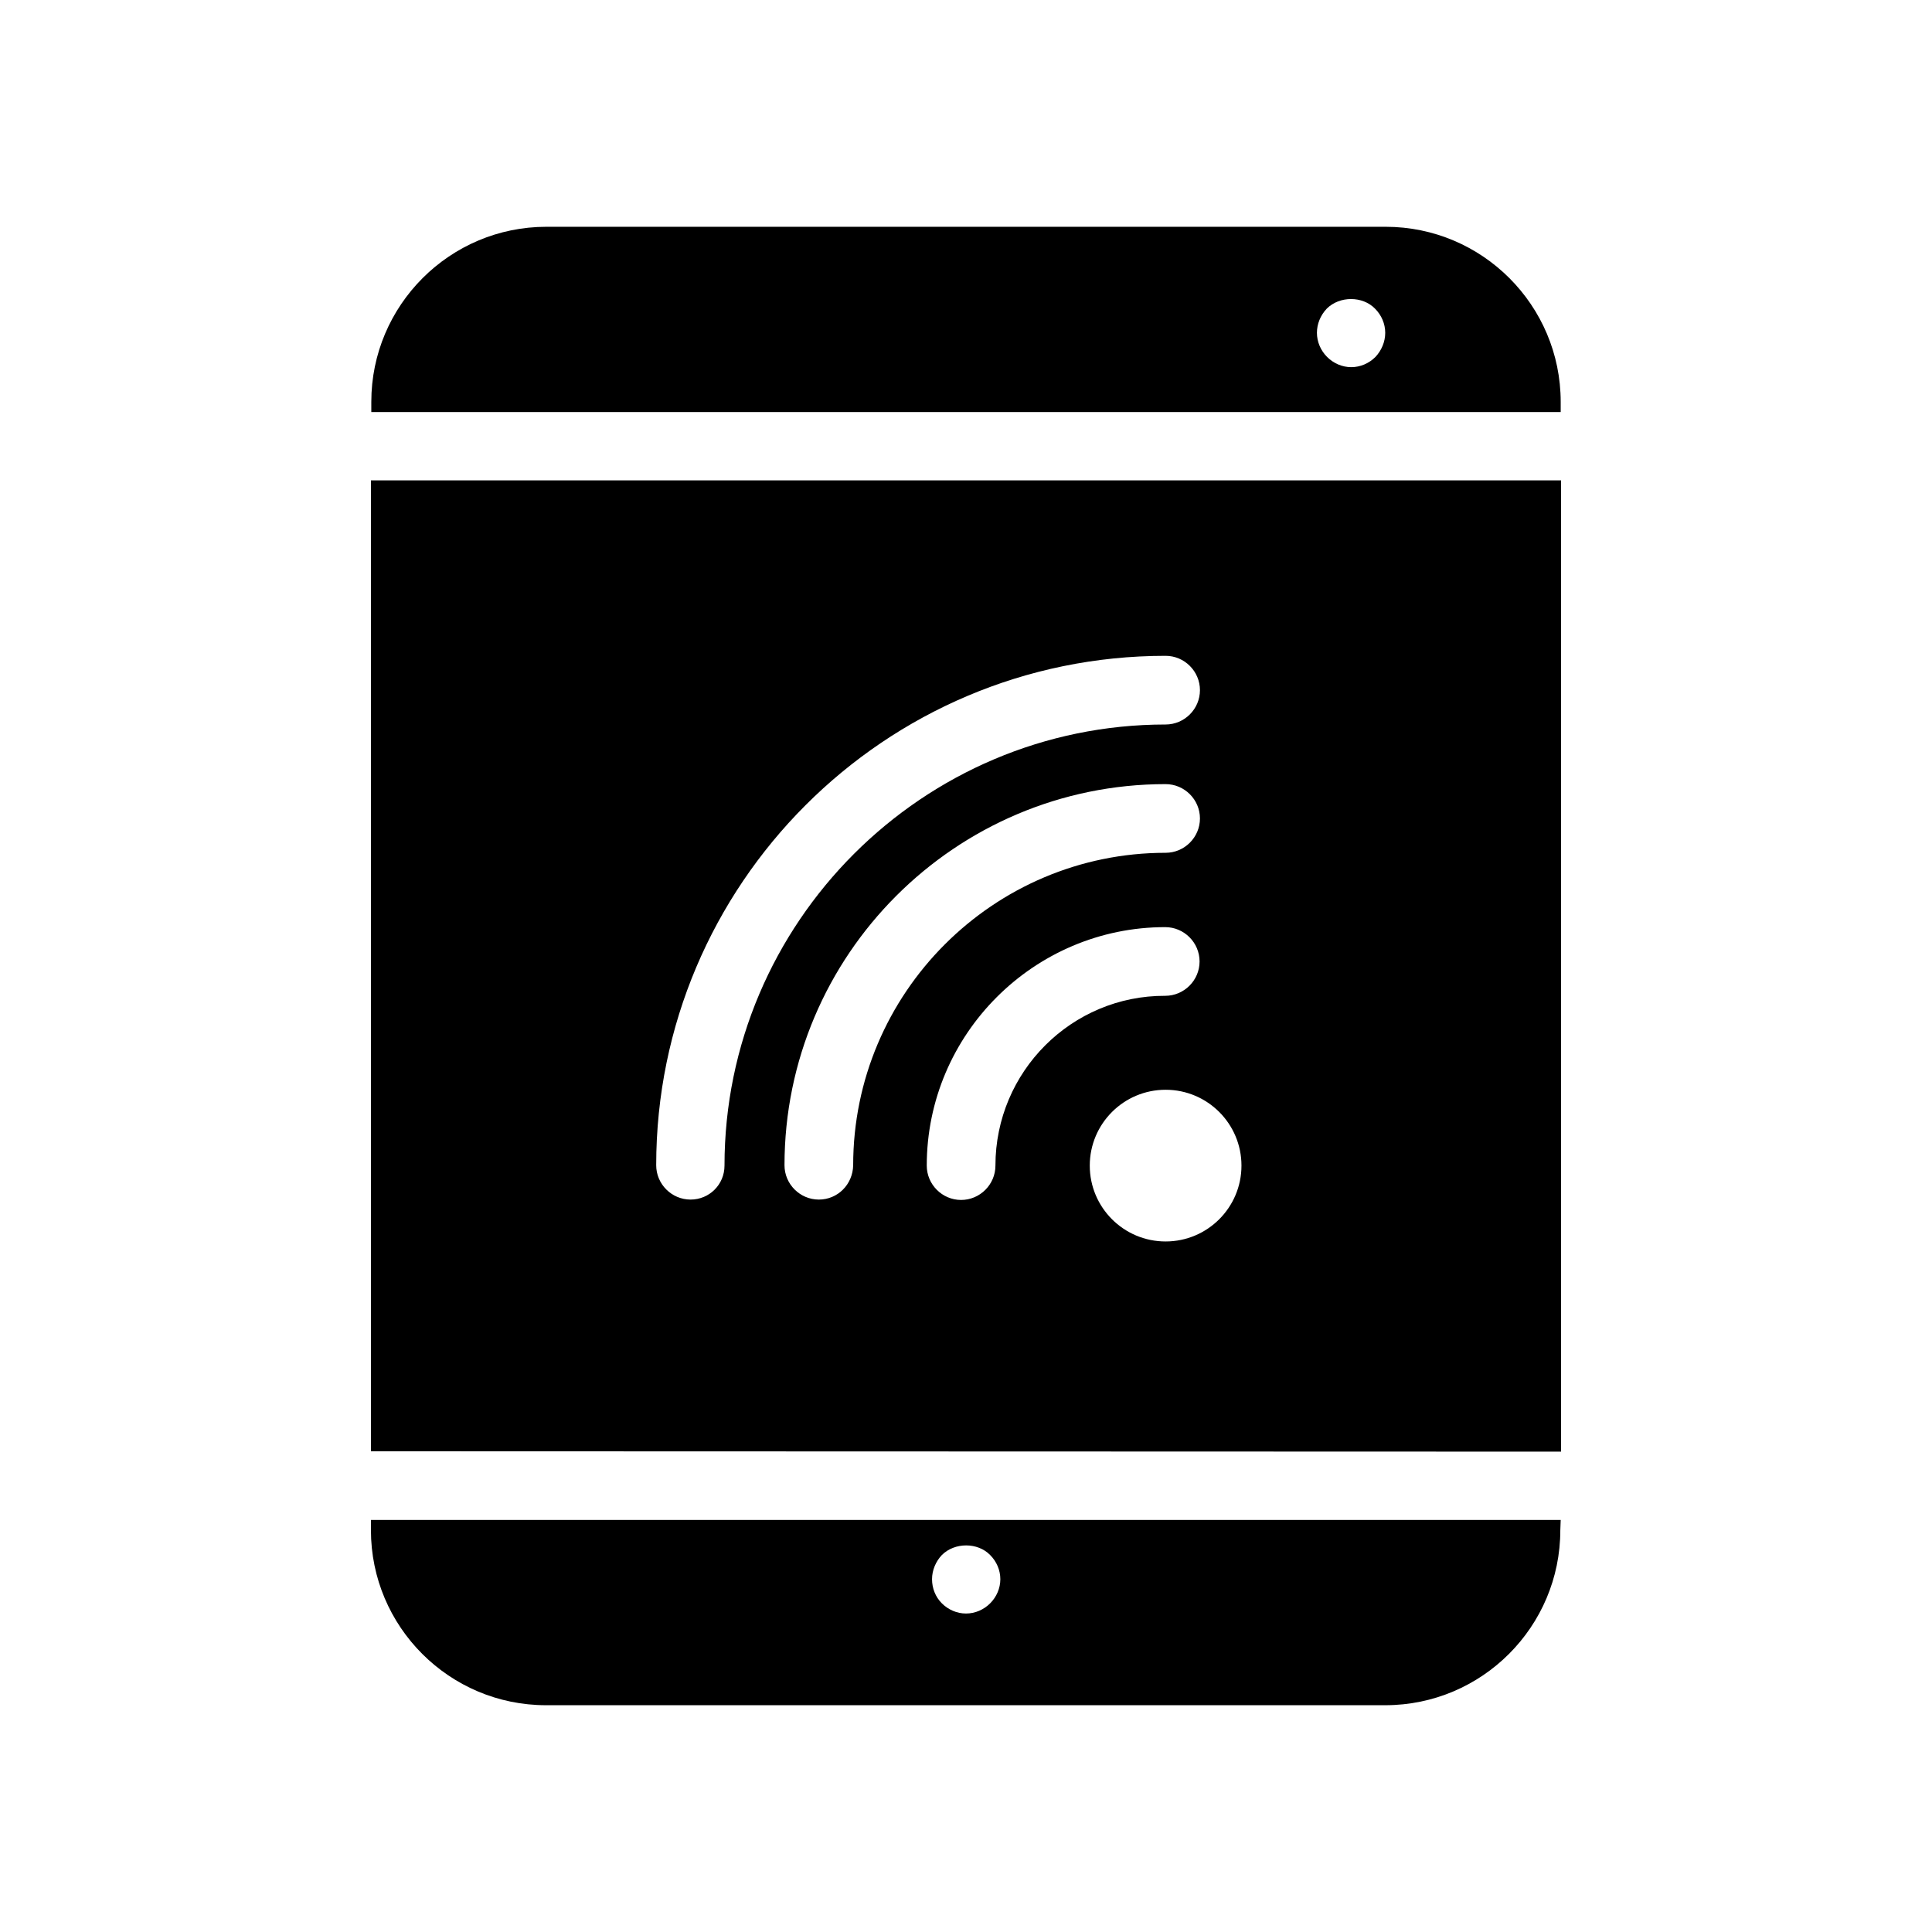 <?xml version="1.0" ?><!DOCTYPE svg  PUBLIC '-//W3C//DTD SVG 1.1//EN'  'http://www.w3.org/Graphics/SVG/1.1/DTD/svg11.dtd'><svg enable-background="new 0 0 512 512" id="Layer_1" version="1.1" viewBox="0 0 512 512" xml:space="preserve" xmlns="http://www.w3.org/2000/svg" xmlns:xlink="http://www.w3.org/1999/xlink"><g><path d="M413.6,109.2C413.6,109.2,413.6,109.2,413.6,109.2l0-2.7c0-25.6-20.8-46.4-46.4-46.4H144.8c-25.6,0-46.4,20.8-46.4,46.4   v2.7H413.6z M351.6,81.8c3.4-3.4,9.5-3.4,12.8,0c1.7,1.7,2.7,4,2.7,6.4c0,2.4-1,4.7-2.6,6.4c-1.7,1.7-4,2.7-6.4,2.7   c-2.4,0-4.7-1-6.4-2.7c-1.7-1.7-2.7-4-2.7-6.4C349,85.9,349.9,83.6,351.6,81.8z"/><path d="M413.6,402.8H98.3v2.7c0,25.6,20.8,46.4,46.4,46.4h222.4c25.6,0,46.4-20.8,46.4-46.4L413.6,402.8   C413.6,402.8,413.6,402.8,413.6,402.8z M262.4,424.9c-1.7,1.7-4,2.7-6.4,2.7c-2.4,0-4.7-1-6.4-2.7c-1.7-1.7-2.6-4-2.6-6.4   c0-2.4,1-4.7,2.6-6.4c3.4-3.4,9.5-3.4,12.8,0c1.7,1.7,2.7,4,2.7,6.4C265.1,420.9,264.1,423.2,262.4,424.9z"/><path d="M413.7,384.7V127.3c0,0,0,0,0,0H98.3v257.3L413.7,384.7C413.6,384.7,413.6,384.7,413.7,384.7z M183,317.9   c-5,0-9.1-4.1-9.1-9.1c0-74.4,60.5-135,135-135c5,0,9.1,4.1,9.1,9.1s-4.1,9.1-9.1,9.1C244.5,192,192,244.5,192,308.9   C192,313.9,188,317.9,183,317.9z M217,317.9c-5,0-9.1-4.1-9.1-9.1c0-55.7,45.3-101,101-101c5,0,9.1,4.1,9.1,9.1s-4.1,9.1-9.1,9.1   c-45.7,0-82.8,37.2-82.8,82.8C226,313.9,222,317.9,217,317.9z M263.8,308.9c0,5-4.1,9.1-9.1,9.1s-9.1-4.1-9.1-9.1   c0-34.8,28.4-63.2,63.2-63.2c5,0,9.1,4.1,9.1,9.1s-4.1,9.1-9.1,9.1C284,263.8,263.8,284,263.8,308.9z M308.9,329   c-11.1,0-20.1-9-20.1-20.1s9-20.1,20.1-20.1s20.1,9,20.1,20.1S320,329,308.9,329z"/></g></svg>
